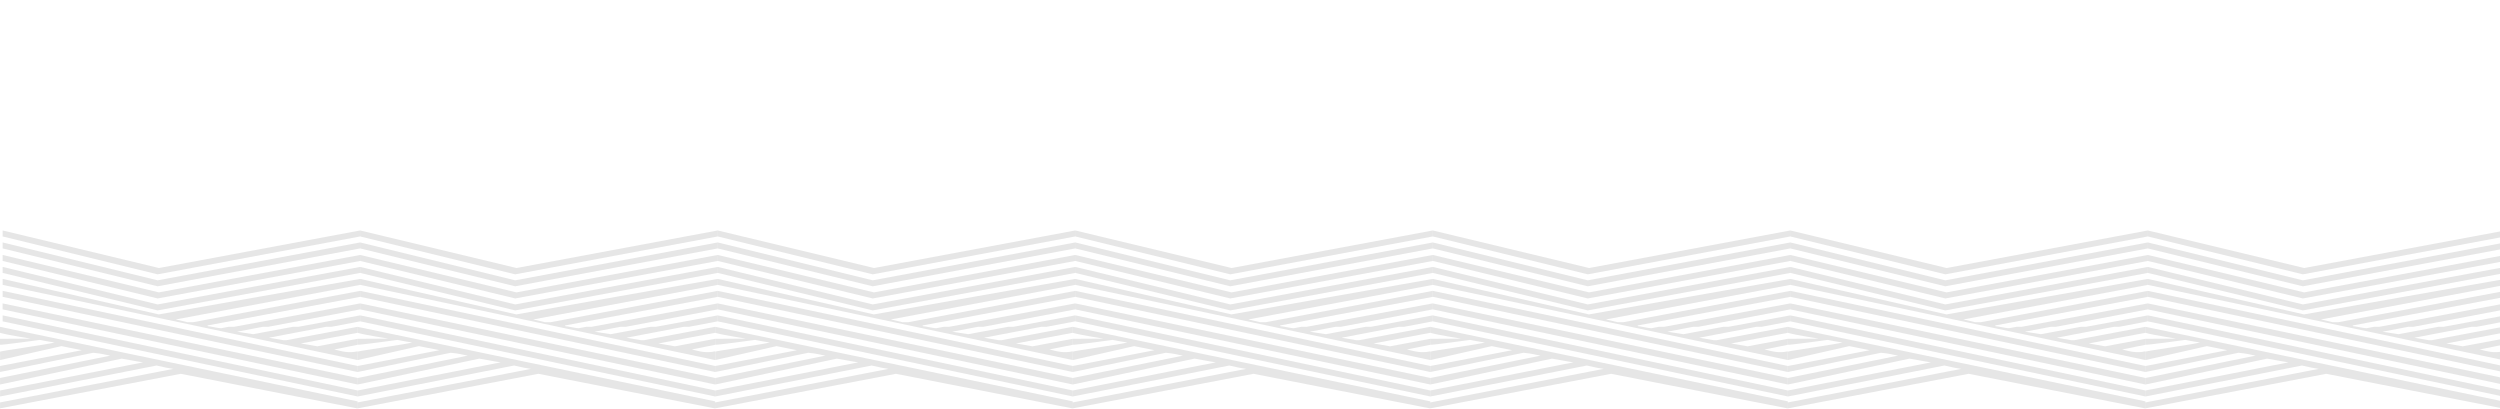 <svg width="1920" height="314" viewBox="0 0 1920 314" fill="none" xmlns="http://www.w3.org/2000/svg">
<path d="M274.542 269.83C267.629 271.36 262.636 269.86 256.72 268.37L274.542 264.82V260.22L243.7 265.97L231.051 263.76L274.542 255.61V251.01L219.925 261.28H217.687L206.561 259.36L250.459 251H224.935L194.393 256.66L182.061 254.76L201.867 251H175.565L169.884 252.06C168.833 252.13 165.481 251.53 162.817 251H154.037L274.551 276.52V269.83H274.542Z" fill="black" fill-opacity="0.1"/>
<path d="M0 255.61C7.43 257.68 22.878 259.78 23.367 260.07L0 260.21L0.018 264.78C0.67 265.17 30.615 261.04 30.615 261.04C30.615 261.04 37.61 262.47 41.923 263C38.643 264.23 1.432 269.37 0.027 270.06C0.027 271.25 0.072 274.71 0.072 276.51L47.178 265.82L62.825 268.96L0.045 281.08V285.69L71.523 270.93C78.69 271.58 80.33 272.4 84.652 273.12L0.045 290.28V295.3L93.477 275.43C95.787 275.7 104.205 277.48 109.904 278.28L0.063 299.89L0.045 304.49L120.206 280.72C126.675 282.29 129.474 282.71 133.135 283.3L0.018 309.07C0.018 309.91 0.036 311.33 0.045 313.6L138.834 287.08L274.614 313.68V308.26L0 251.01V255.61Z" fill="black" fill-opacity="0.1"/>
<path d="M274.588 290.28L87.579 251H65.209L274.588 295.3V290.28Z" fill="black" fill-opacity="0.1"/>
<path d="M274.588 299.89H274.606L43.473 251H21.719L274.588 304.49V299.89Z" fill="black" fill-opacity="0.1"/>
<path d="M274.587 281.08L132.419 251H110.701L274.587 285.69V281.08Z" fill="black" fill-opacity="0.1"/>
<path d="M549.157 269.83C542.244 271.36 537.251 269.86 531.335 268.37L549.157 264.82V260.22L518.315 265.97L505.667 263.76L549.157 255.61V251.01L494.54 261.28H492.302L481.176 259.36L525.074 251H499.551L469.008 256.66L456.676 254.76L476.483 251H450.18L444.499 252.06C443.448 252.13 440.096 251.53 437.432 251H428.652L549.166 276.52V269.83H549.157Z" fill="black" fill-opacity="0.1"/>
<path d="M274.615 255.61C282.045 257.68 297.493 259.78 297.982 260.07L274.615 260.21L274.633 264.78C275.286 265.17 305.231 261.04 305.231 261.04C305.231 261.04 312.225 262.47 316.538 263C313.258 264.23 276.047 269.37 274.642 270.06C274.642 271.25 274.688 274.71 274.688 276.51L321.793 265.82L337.441 268.96L274.661 281.08V285.69L346.139 270.93C353.306 271.58 354.946 272.4 359.267 273.12L274.661 290.28V295.3L368.092 275.43C370.403 275.7 378.82 277.48 384.519 278.28L274.679 299.89L274.661 304.49L394.821 280.72C401.29 282.29 404.09 282.71 407.75 283.3L274.633 309.07C274.633 309.91 274.651 311.33 274.661 313.6L413.449 287.08L549.23 313.68V308.26L274.615 251.01V255.61Z" fill="black" fill-opacity="0.1"/>
<path d="M549.203 290.28L362.195 251H339.824L549.203 295.3V290.28Z" fill="black" fill-opacity="0.1"/>
<path d="M549.203 299.89H549.221L318.088 251H296.334L549.203 304.49V299.89Z" fill="black" fill-opacity="0.1"/>
<path d="M549.203 281.08L407.034 251H385.316L549.203 285.69V281.08Z" fill="black" fill-opacity="0.1"/>
<path d="M823.77 269.83C816.857 271.36 811.865 269.86 805.948 268.37L823.77 264.82V260.22L792.928 265.97L780.28 263.76L823.77 255.61V251.01L769.154 261.28H766.916L755.789 259.36L799.687 251H774.164L743.621 256.66L731.29 254.76L751.096 251H724.793L719.112 252.06C718.061 252.13 714.709 251.53 712.045 251H703.266L823.779 276.52V269.83H823.77Z" fill="black" fill-opacity="0.1"/>
<path d="M549.229 255.61C556.658 257.68 572.106 259.78 572.596 260.07L549.229 260.21L549.247 264.78C549.899 265.17 579.844 261.04 579.844 261.04C579.844 261.04 586.839 262.47 591.151 263C587.872 264.23 550.66 269.37 549.256 270.06C549.256 271.25 549.301 274.71 549.301 276.51L596.407 265.82L612.054 268.96L549.274 281.08V285.69L620.752 270.93C627.919 271.58 629.559 272.4 633.881 273.12L549.274 290.28V295.3L642.706 275.43C645.016 275.7 653.433 277.48 659.132 278.28L549.292 299.89L549.274 304.49L669.434 280.72C675.903 282.29 678.703 282.71 682.363 283.3L549.247 309.07C549.247 309.91 549.265 311.33 549.274 313.6L688.062 287.08L823.843 313.68V308.26L549.229 251.01V255.61Z" fill="black" fill-opacity="0.1"/>
<path d="M823.816 290.28L636.808 251H614.438L823.816 295.3V290.28Z" fill="black" fill-opacity="0.1"/>
<path d="M823.817 299.89H823.835L592.702 251H570.947L823.817 304.49V299.89Z" fill="black" fill-opacity="0.1"/>
<path d="M823.816 281.08L681.648 251H659.93L823.816 285.69V281.08Z" fill="black" fill-opacity="0.1"/>
<path d="M1098.39 269.83C1091.47 271.36 1086.48 269.86 1080.56 268.37L1098.39 264.82V260.22L1067.54 265.97L1054.9 263.76L1098.39 255.61V251.01L1043.77 261.28H1041.53L1030.4 259.36L1074.3 251H1048.78L1018.24 256.66L1005.9 254.76L1025.71 251H999.409L993.728 252.06C992.677 252.13 989.324 251.53 986.66 251H977.881L1098.39 276.52V269.83H1098.39Z" fill="black" fill-opacity="0.1"/>
<path d="M823.844 255.61C831.273 257.68 846.721 259.78 847.211 260.07L823.844 260.21L823.862 264.78C824.514 265.17 854.459 261.04 854.459 261.04C854.459 261.04 861.454 262.47 865.767 263C862.487 264.23 825.275 269.37 823.871 270.06C823.871 271.25 823.916 274.71 823.916 276.51L871.022 265.82L886.669 268.96L823.889 281.08V285.69L895.367 270.93C902.534 271.58 904.174 272.4 908.496 273.12L823.889 290.28V295.3L917.321 275.43C919.631 275.7 928.048 277.48 933.748 278.28L823.907 299.89L823.889 304.49L944.049 280.72C950.518 282.29 953.318 282.71 956.979 283.3L823.862 309.07C823.862 309.91 823.88 311.33 823.889 313.6L962.678 287.08L1098.46 313.68V308.26L823.844 251.01V255.61Z" fill="black" fill-opacity="0.1"/>
<path d="M1098.43 290.28L911.423 251H889.053L1098.43 295.3V290.28Z" fill="black" fill-opacity="0.1"/>
<path d="M1098.43 299.89H1098.45L867.317 251H845.562L1098.43 304.49V299.89Z" fill="black" fill-opacity="0.1"/>
<path d="M1098.43 281.08L956.263 251H934.545L1098.43 285.69V281.08Z" fill="black" fill-opacity="0.1"/>
<path d="M1373 269.83C1366.09 271.36 1361.09 269.86 1355.18 268.37L1373 264.82V260.22L1342.16 265.97L1329.51 263.76L1373 255.61V251.01L1318.38 261.28H1316.14L1305.02 259.36L1348.92 251H1323.39L1292.85 256.66L1280.52 254.76L1300.32 251H1274.02L1268.34 252.06C1267.29 252.13 1263.94 251.53 1261.27 251H1252.49L1373.01 276.52V269.83H1373Z" fill="black" fill-opacity="0.1"/>
<path d="M1098.46 255.61C1105.89 257.68 1121.33 259.78 1121.82 260.07L1098.46 260.21L1098.48 264.78C1099.13 265.17 1129.07 261.04 1129.07 261.04C1129.07 261.04 1136.07 262.47 1140.38 263C1137.1 264.23 1099.89 269.37 1098.48 270.06C1098.48 271.25 1098.53 274.71 1098.53 276.51L1145.64 265.82L1161.28 268.96L1098.5 281.08V285.69L1169.98 270.93C1177.15 271.58 1178.79 272.4 1183.11 273.12L1098.5 290.28V295.3L1191.93 275.43C1194.24 275.7 1202.66 277.48 1208.36 278.28L1098.52 299.89L1098.5 304.49L1218.66 280.72C1225.13 282.29 1227.93 282.71 1231.59 283.3L1098.48 309.07C1098.48 309.91 1098.49 311.33 1098.5 313.6L1237.29 287.08L1373.07 313.68V308.26L1098.46 251.01V255.61Z" fill="black" fill-opacity="0.1"/>
<path d="M1373.04 290.28L1186.04 251H1163.67L1373.04 295.3V290.28Z" fill="black" fill-opacity="0.1"/>
<path d="M1373.05 299.89H1373.06L1141.93 251H1120.18L1373.05 304.49V299.89Z" fill="black" fill-opacity="0.1"/>
<path d="M1373.04 281.08L1230.88 251H1209.16L1373.04 285.69V281.08Z" fill="black" fill-opacity="0.1"/>
<path d="M1647.61 269.83C1640.7 271.36 1635.71 269.86 1629.79 268.37L1647.61 264.82V260.22L1616.77 265.97L1604.12 263.76L1647.61 255.61V251.01L1593 261.28H1590.76L1579.63 259.36L1623.53 251H1598.01L1567.46 256.66L1555.13 254.76L1574.94 251H1548.64L1542.96 252.06C1541.91 252.13 1538.55 251.53 1535.89 251H1527.11L1647.62 276.52V269.83H1647.61Z" fill="black" fill-opacity="0.1"/>
<path d="M1373.07 255.61C1380.5 257.68 1395.95 259.78 1396.44 260.07L1373.07 260.21L1373.09 264.78C1373.74 265.17 1403.69 261.04 1403.69 261.04C1403.69 261.04 1410.68 262.47 1415 263C1411.72 264.23 1374.5 269.37 1373.1 270.06C1373.1 271.25 1373.14 274.71 1373.14 276.51L1420.25 265.82L1435.9 268.96L1373.12 281.08V285.69L1444.6 270.93C1451.76 271.58 1453.4 272.4 1457.72 273.12L1373.12 290.28V295.3L1466.55 275.43C1468.86 275.7 1477.28 277.48 1482.98 278.28L1373.14 299.89L1373.12 304.49L1493.28 280.72C1499.75 282.29 1502.55 282.71 1506.21 283.3L1373.09 309.07C1373.09 309.91 1373.11 311.33 1373.12 313.6L1511.91 287.08L1647.69 313.68V308.26L1373.07 251.01V255.61Z" fill="black" fill-opacity="0.1"/>
<path d="M1647.66 290.28L1460.65 251H1438.28L1647.66 295.3V290.28Z" fill="black" fill-opacity="0.1"/>
<path d="M1647.66 299.89H1647.68L1416.55 251H1394.79L1647.66 304.49V299.89Z" fill="black" fill-opacity="0.1"/>
<path d="M1647.66 281.08L1505.49 251H1483.77L1647.66 285.69V281.08Z" fill="black" fill-opacity="0.1"/>
<path d="M1922.23 269.83C1915.32 271.36 1910.32 269.86 1904.41 268.37L1922.23 264.82V260.22L1891.39 265.97L1878.74 263.76L1922.23 255.61V251.01L1867.61 261.28H1865.37L1854.25 259.36L1898.15 251H1872.62L1842.08 256.66L1829.75 254.76L1849.55 251H1823.25L1817.57 252.06C1816.52 252.13 1813.17 251.53 1810.5 251H1801.72L1922.24 276.52V269.83H1922.23Z" fill="black" fill-opacity="0.1"/>
<path d="M1647.69 255.61C1655.12 257.68 1670.57 259.78 1671.05 260.07L1647.69 260.21L1647.71 264.78C1648.36 265.17 1678.3 261.04 1678.3 261.04C1678.3 261.04 1685.3 262.47 1689.61 263C1686.33 264.23 1649.12 269.37 1647.71 270.06C1647.71 271.25 1647.76 274.71 1647.76 276.51L1694.87 265.82L1710.51 268.96L1647.73 281.08V285.69L1719.21 270.93C1726.38 271.58 1728.02 272.4 1732.34 273.12L1647.73 290.28V295.3L1741.16 275.43C1743.48 275.7 1751.89 277.48 1757.59 278.28L1647.75 299.89L1647.73 304.49L1767.89 280.72C1774.36 282.29 1777.16 282.71 1780.82 283.3L1647.71 309.07C1647.71 309.91 1647.72 311.33 1647.73 313.6L1786.52 287.08L1922.3 313.68V308.26L1647.69 251.01V255.61Z" fill="black" fill-opacity="0.1"/>
<path d="M1922.28 290.28L1735.27 251H1712.9L1922.28 295.3V290.28Z" fill="black" fill-opacity="0.1"/>
<path d="M1922.28 299.89H1922.29L1691.16 251H1669.41L1922.28 304.49V299.89Z" fill="black" fill-opacity="0.1"/>
<path d="M1922.27 281.08L1780.11 251H1758.39L1922.27 285.69V281.08Z" fill="black" fill-opacity="0.1"/>
<g clip-path="url(#clip0_5904_36464)">

<path d="M276.541 237.61V233.01L177.537 251.39H203.84L276.541 237.61Z" fill="black" fill-opacity="0.1"/>
<path d="M161.719 250.76C160.513 250.5 158.991 250.8 159.499 249.93L276.542 227.99V223.39L148.372 247.45H143.897L134.99 245.33L276.569 218.79V214.21L121.961 241.46L2.027 214.21V218.79L156.01 251.4H164.79C163.476 251.14 162.326 250.9 161.719 250.77V250.76Z" fill="black" fill-opacity="0.1"/>
<path d="M276.542 246.8V242.21L226.908 251.39H252.432L276.542 246.8Z" fill="black" fill-opacity="0.1"/>
<path d="M2 233.01C2.018 235.43 2 235.47 2 237.61L67.181 251.4H89.561L2 233.01Z" fill="black" fill-opacity="0.1"/>
<path d="M276.569 181.6V177L122.097 205.84L2.027 177V181.6L121.064 210.69L276.569 181.6Z" fill="black" fill-opacity="0.1"/>
<path d="M121.064 229.21L276.569 200.41V195.81L122.006 224.55L2.027 195.81C2.027 197.5 2.027 198.44 2.027 200.41L121.064 229.21Z" fill="black" fill-opacity="0.1"/>
<path d="M2.027 242.21C2.027 244.08 2.027 244.13 2.027 246.81L23.7 251.39H45.454L2.027 242.21Z" fill="black" fill-opacity="0.1"/>
<path d="M2.027 223.39C2.027 224.19 2.027 226.75 2.027 227.97L112.683 251.39H134.401L2.027 223.39Z" fill="black" fill-opacity="0.1"/>
<path d="M2.027 186.2V190.8L121.064 219.88L276.569 190.79V186.2L121.064 215.29L2.027 186.2Z" fill="black" fill-opacity="0.1"/>
<path d="M2.045 205C2.018 207.15 2.027 207.72 2.027 209.6L121.064 238.4L276.569 209.6V205L121.091 233.8L2.045 205Z" fill="black" fill-opacity="0.1"/>
<path d="M551.129 237.61V233.01L452.125 251.39H478.428L551.129 237.61Z" fill="black" fill-opacity="0.1"/>
<path d="M436.306 250.76C435.101 250.5 433.579 250.8 434.087 249.93L551.13 227.99V223.39L422.96 247.45H418.484L409.578 245.33L551.157 218.79V214.21L396.549 241.46L276.615 214.21V218.79L430.598 251.4H439.378C438.064 251.14 436.913 250.9 436.306 250.77V250.76Z" fill="black" fill-opacity="0.1"/>
<path d="M551.129 246.8V242.21L501.496 251.39H527.02L551.129 246.8Z" fill="black" fill-opacity="0.1"/>
<path d="M276.588 233.01C276.606 235.43 276.588 235.47 276.588 237.61L341.769 251.4H364.148L276.588 233.01Z" fill="black" fill-opacity="0.1"/>
<path d="M551.157 181.6V177L396.685 205.84L276.615 177V181.6L395.652 210.69L551.157 181.6Z" fill="black" fill-opacity="0.1"/>
<path d="M395.652 229.21L551.157 200.41V195.81L396.594 224.55L276.615 195.81C276.615 197.5 276.615 198.44 276.615 200.41L395.652 229.21Z" fill="black" fill-opacity="0.1"/>
<path d="M276.615 242.21C276.615 244.08 276.615 244.13 276.615 246.81L298.288 251.39H320.042L276.615 242.21Z" fill="black" fill-opacity="0.1"/>
<path d="M276.615 223.39C276.615 224.19 276.615 226.75 276.615 227.97L387.271 251.39H408.989L276.615 223.39Z" fill="black" fill-opacity="0.1"/>
<path d="M276.615 186.2V190.8L395.652 219.88L551.157 190.79V186.2L395.652 215.29L276.615 186.2Z" fill="black" fill-opacity="0.1"/>
<path d="M276.633 205C276.606 207.15 276.615 207.72 276.615 209.6L395.651 238.4L551.157 209.6V205L395.679 233.8L276.633 205Z" fill="black" fill-opacity="0.1"/>
<path d="M825.715 237.61V233.01L726.711 251.39H753.014L825.715 237.61Z" fill="black" fill-opacity="0.1"/>
<path d="M710.892 250.76C709.687 250.5 708.165 250.8 708.673 249.93L825.716 227.99V223.39L697.546 247.45H693.07L684.164 245.33L825.743 218.79V214.21L671.135 241.46L551.201 214.21V218.79L705.184 251.4H713.964C712.65 251.14 711.499 250.9 710.892 250.77V250.76Z" fill="black" fill-opacity="0.1"/>
<path d="M825.715 246.8V242.21L776.082 251.39H801.605L825.715 246.8Z" fill="black" fill-opacity="0.1"/>
<path d="M551.174 233.01C551.192 235.43 551.174 235.47 551.174 237.61L616.355 251.4H638.734L551.174 233.01Z" fill="black" fill-opacity="0.1"/>
<path d="M825.743 181.6V177L671.271 205.84L551.201 177V181.6L670.238 210.69L825.743 181.6Z" fill="black" fill-opacity="0.1"/>
<path d="M670.238 229.21L825.743 200.41V195.81L671.18 224.55L551.201 195.81C551.201 197.5 551.201 198.44 551.201 200.41L670.238 229.21Z" fill="black" fill-opacity="0.1"/>
<path d="M551.201 242.21C551.201 244.08 551.201 244.13 551.201 246.81L572.874 251.39H594.628L551.201 242.21Z" fill="black" fill-opacity="0.1"/>
<path d="M551.201 223.39C551.201 224.19 551.201 226.75 551.201 227.97L661.857 251.39H683.575L551.201 223.39Z" fill="black" fill-opacity="0.1"/>
<path d="M551.201 186.2V190.8L670.238 219.88L825.743 190.79V186.2L670.238 215.29L551.201 186.2Z" fill="black" fill-opacity="0.1"/>
<path d="M551.219 205C551.192 207.15 551.201 207.72 551.201 209.6L670.237 238.4L825.743 209.6V205L670.265 233.8L551.219 205Z" fill="black" fill-opacity="0.1"/>
<path d="M1100.3 237.61V233.01L1001.3 251.39H1027.6L1100.3 237.61Z" fill="black" fill-opacity="0.1"/>
<path d="M985.48 250.76C984.275 250.5 982.753 250.8 983.26 249.93L1100.3 227.99V223.39L972.134 247.45H967.658L958.752 245.33L1100.33 218.79V214.21L945.723 241.46L825.789 214.21V218.79L979.772 251.4H988.552C987.238 251.14 986.087 250.9 985.48 250.77V250.76Z" fill="black" fill-opacity="0.1"/>
<path d="M1100.3 246.8V242.21L1050.67 251.39H1076.19L1100.3 246.8Z" fill="black" fill-opacity="0.1"/>
<path d="M825.762 233.01C825.78 235.43 825.762 235.47 825.762 237.61L890.943 251.4H913.322L825.762 233.01Z" fill="black" fill-opacity="0.1"/>
<path d="M1100.33 181.6V177L945.859 205.84L825.789 177V181.6L944.826 210.69L1100.33 181.6Z" fill="black" fill-opacity="0.1"/>
<path d="M944.826 229.21L1100.33 200.41V195.81L945.768 224.55L825.789 195.81C825.789 197.5 825.789 198.44 825.789 200.41L944.826 229.21Z" fill="black" fill-opacity="0.1"/>
<path d="M825.789 242.21C825.789 244.08 825.789 244.13 825.789 246.81L847.462 251.39H869.216L825.789 242.21Z" fill="black" fill-opacity="0.1"/>
<path d="M825.789 223.39C825.789 224.19 825.789 226.75 825.789 227.97L936.445 251.39H958.163L825.789 223.39Z" fill="black" fill-opacity="0.1"/>
<path d="M825.789 186.2V190.8L944.826 219.88L1100.33 190.79V186.2L944.826 215.29L825.789 186.2Z" fill="black" fill-opacity="0.1"/>
<path d="M825.807 205C825.779 207.15 825.789 207.72 825.789 209.6L944.825 238.4L1100.33 209.6V205L944.852 233.8L825.807 205Z" fill="black" fill-opacity="0.1"/>
<path d="M1374.89 237.61V233.01L1275.89 251.39H1302.19L1374.89 237.61Z" fill="black" fill-opacity="0.1"/>
<path d="M1260.07 250.76C1258.86 250.5 1257.34 250.8 1257.85 249.93L1374.89 227.99V223.39L1246.72 247.45H1242.25L1233.34 245.33L1374.92 218.79V214.21L1220.31 241.46L1100.38 214.21V218.79L1254.36 251.4H1263.14C1261.83 251.14 1260.68 250.9 1260.07 250.77V250.76Z" fill="black" fill-opacity="0.1"/>
<path d="M1374.89 246.8V242.21L1325.26 251.39H1350.78L1374.89 246.8Z" fill="black" fill-opacity="0.1"/>
<path d="M1100.35 233.01C1100.37 235.43 1100.35 235.47 1100.35 237.61L1165.53 251.4H1187.91L1100.35 233.01Z" fill="black" fill-opacity="0.1"/>
<path d="M1374.92 181.6V177L1220.45 205.84L1100.38 177V181.6L1219.41 210.69L1374.92 181.6Z" fill="black" fill-opacity="0.1"/>
<path d="M1219.41 229.21L1374.92 200.41V195.81L1220.36 224.55L1100.38 195.81C1100.38 197.5 1100.38 198.44 1100.38 200.41L1219.41 229.21Z" fill="black" fill-opacity="0.1"/>
<path d="M1100.38 242.21C1100.38 244.08 1100.38 244.13 1100.38 246.81L1122.05 251.39H1143.8L1100.38 242.21Z" fill="black" fill-opacity="0.1"/>
<path d="M1100.38 223.39C1100.38 224.19 1100.38 226.75 1100.38 227.97L1211.03 251.39H1232.75L1100.38 223.39Z" fill="black" fill-opacity="0.1"/>
<path d="M1100.38 186.2V190.8L1219.41 219.88L1374.92 190.79V186.2L1219.41 215.29L1100.38 186.2Z" fill="black" fill-opacity="0.1"/>
<path d="M1100.39 205C1100.37 207.15 1100.38 207.72 1100.38 209.6L1219.41 238.4L1374.92 209.6V205L1219.44 233.8L1100.39 205Z" fill="black" fill-opacity="0.1"/>
<path d="M1649.48 237.61V233.01L1550.47 251.39H1576.78L1649.48 237.61Z" fill="black" fill-opacity="0.1"/>
<path d="M1534.65 250.76C1533.45 250.5 1531.93 250.8 1532.43 249.93L1649.48 227.99V223.39L1521.31 247.45H1516.83L1507.93 245.33L1649.5 218.79V214.21L1494.9 241.46L1374.96 214.21V218.79L1528.95 251.4H1537.73C1536.41 251.14 1535.26 250.9 1534.65 250.77V250.76Z" fill="black" fill-opacity="0.1"/>
<path d="M1649.48 246.8V242.21L1599.84 251.39H1625.37L1649.48 246.8Z" fill="black" fill-opacity="0.1"/>
<path d="M1374.94 233.01C1374.95 235.43 1374.94 235.47 1374.94 237.61L1440.12 251.4H1462.5L1374.94 233.01Z" fill="black" fill-opacity="0.1"/>
<path d="M1649.5 181.6V177L1495.03 205.84L1374.96 177V181.6L1494 210.69L1649.5 181.6Z" fill="black" fill-opacity="0.1"/>
<path d="M1494 229.21L1649.5 200.41V195.81L1494.94 224.55L1374.96 195.81C1374.96 197.5 1374.96 198.44 1374.96 200.41L1494 229.21Z" fill="black" fill-opacity="0.1"/>
<path d="M1374.96 242.21C1374.96 244.08 1374.96 244.13 1374.96 246.81L1396.64 251.39H1418.39L1374.96 242.21Z" fill="black" fill-opacity="0.1"/>
<path d="M1374.96 223.39C1374.96 224.19 1374.96 226.75 1374.96 227.97L1485.62 251.39H1507.34L1374.96 223.39Z" fill="black" fill-opacity="0.1"/>
<path d="M1374.96 186.2V190.8L1494 219.88L1649.5 190.79V186.2L1494 215.29L1374.96 186.2Z" fill="black" fill-opacity="0.1"/>
<path d="M1374.98 205C1374.95 207.15 1374.96 207.72 1374.96 209.6L1494 238.4L1649.5 209.6V205L1494.03 233.8L1374.98 205Z" fill="black" fill-opacity="0.1"/>
<path d="M1924.06 237.61V233.01L1825.06 251.39H1851.36L1924.06 237.61Z" fill="black" fill-opacity="0.1"/>
<path d="M1809.24 250.76C1808.04 250.5 1806.51 250.8 1807.02 249.93L1924.07 227.99V223.39L1795.9 247.45H1791.42L1782.51 245.33L1924.09 218.79V214.21L1769.48 241.46L1649.55 214.21V218.79L1803.53 251.4H1812.31C1811 251.14 1809.85 250.9 1809.24 250.77V250.76Z" fill="black" fill-opacity="0.1"/>
<path d="M1924.07 246.8V242.21L1874.43 251.39H1899.96L1924.07 246.8Z" fill="black" fill-opacity="0.1"/>
<path d="M1649.52 233.01C1649.54 235.43 1649.52 235.47 1649.52 237.61L1714.7 251.4H1737.08L1649.52 233.01Z" fill="black" fill-opacity="0.1"/>
<path d="M1924.09 181.6V177L1769.62 205.84L1649.55 177V181.6L1768.59 210.69L1924.09 181.6Z" fill="black" fill-opacity="0.1"/>
<path d="M1768.59 229.21L1924.09 200.41V195.81L1769.53 224.55L1649.55 195.81C1649.55 197.5 1649.55 198.44 1649.55 200.41L1768.59 229.21Z" fill="black" fill-opacity="0.1"/>
<path d="M1649.55 242.21C1649.55 244.08 1649.55 244.13 1649.55 246.81L1671.22 251.39H1692.98L1649.55 242.21Z" fill="black" fill-opacity="0.1"/>
<path d="M1649.55 223.39C1649.55 224.19 1649.55 226.75 1649.55 227.97L1760.21 251.39H1781.92L1649.55 223.39Z" fill="black" fill-opacity="0.1"/>
<path d="M1649.55 186.2V190.8L1768.59 219.88L1924.09 190.79V186.2L1768.59 215.29L1649.55 186.2Z" fill="black" fill-opacity="0.1"/>
<path d="M1649.57 205C1649.54 207.15 1649.55 207.72 1649.55 209.6L1768.59 238.4L1924.09 209.6V205L1768.61 233.8L1649.57 205Z" fill="black" fill-opacity="0.1"/>
</g>
<defs>
<clipPath id="clip0_5904_36464">
<rect width="1920" height="251" fill="white" transform="translate(2)"/>
</clipPath>
</defs>
</svg>
